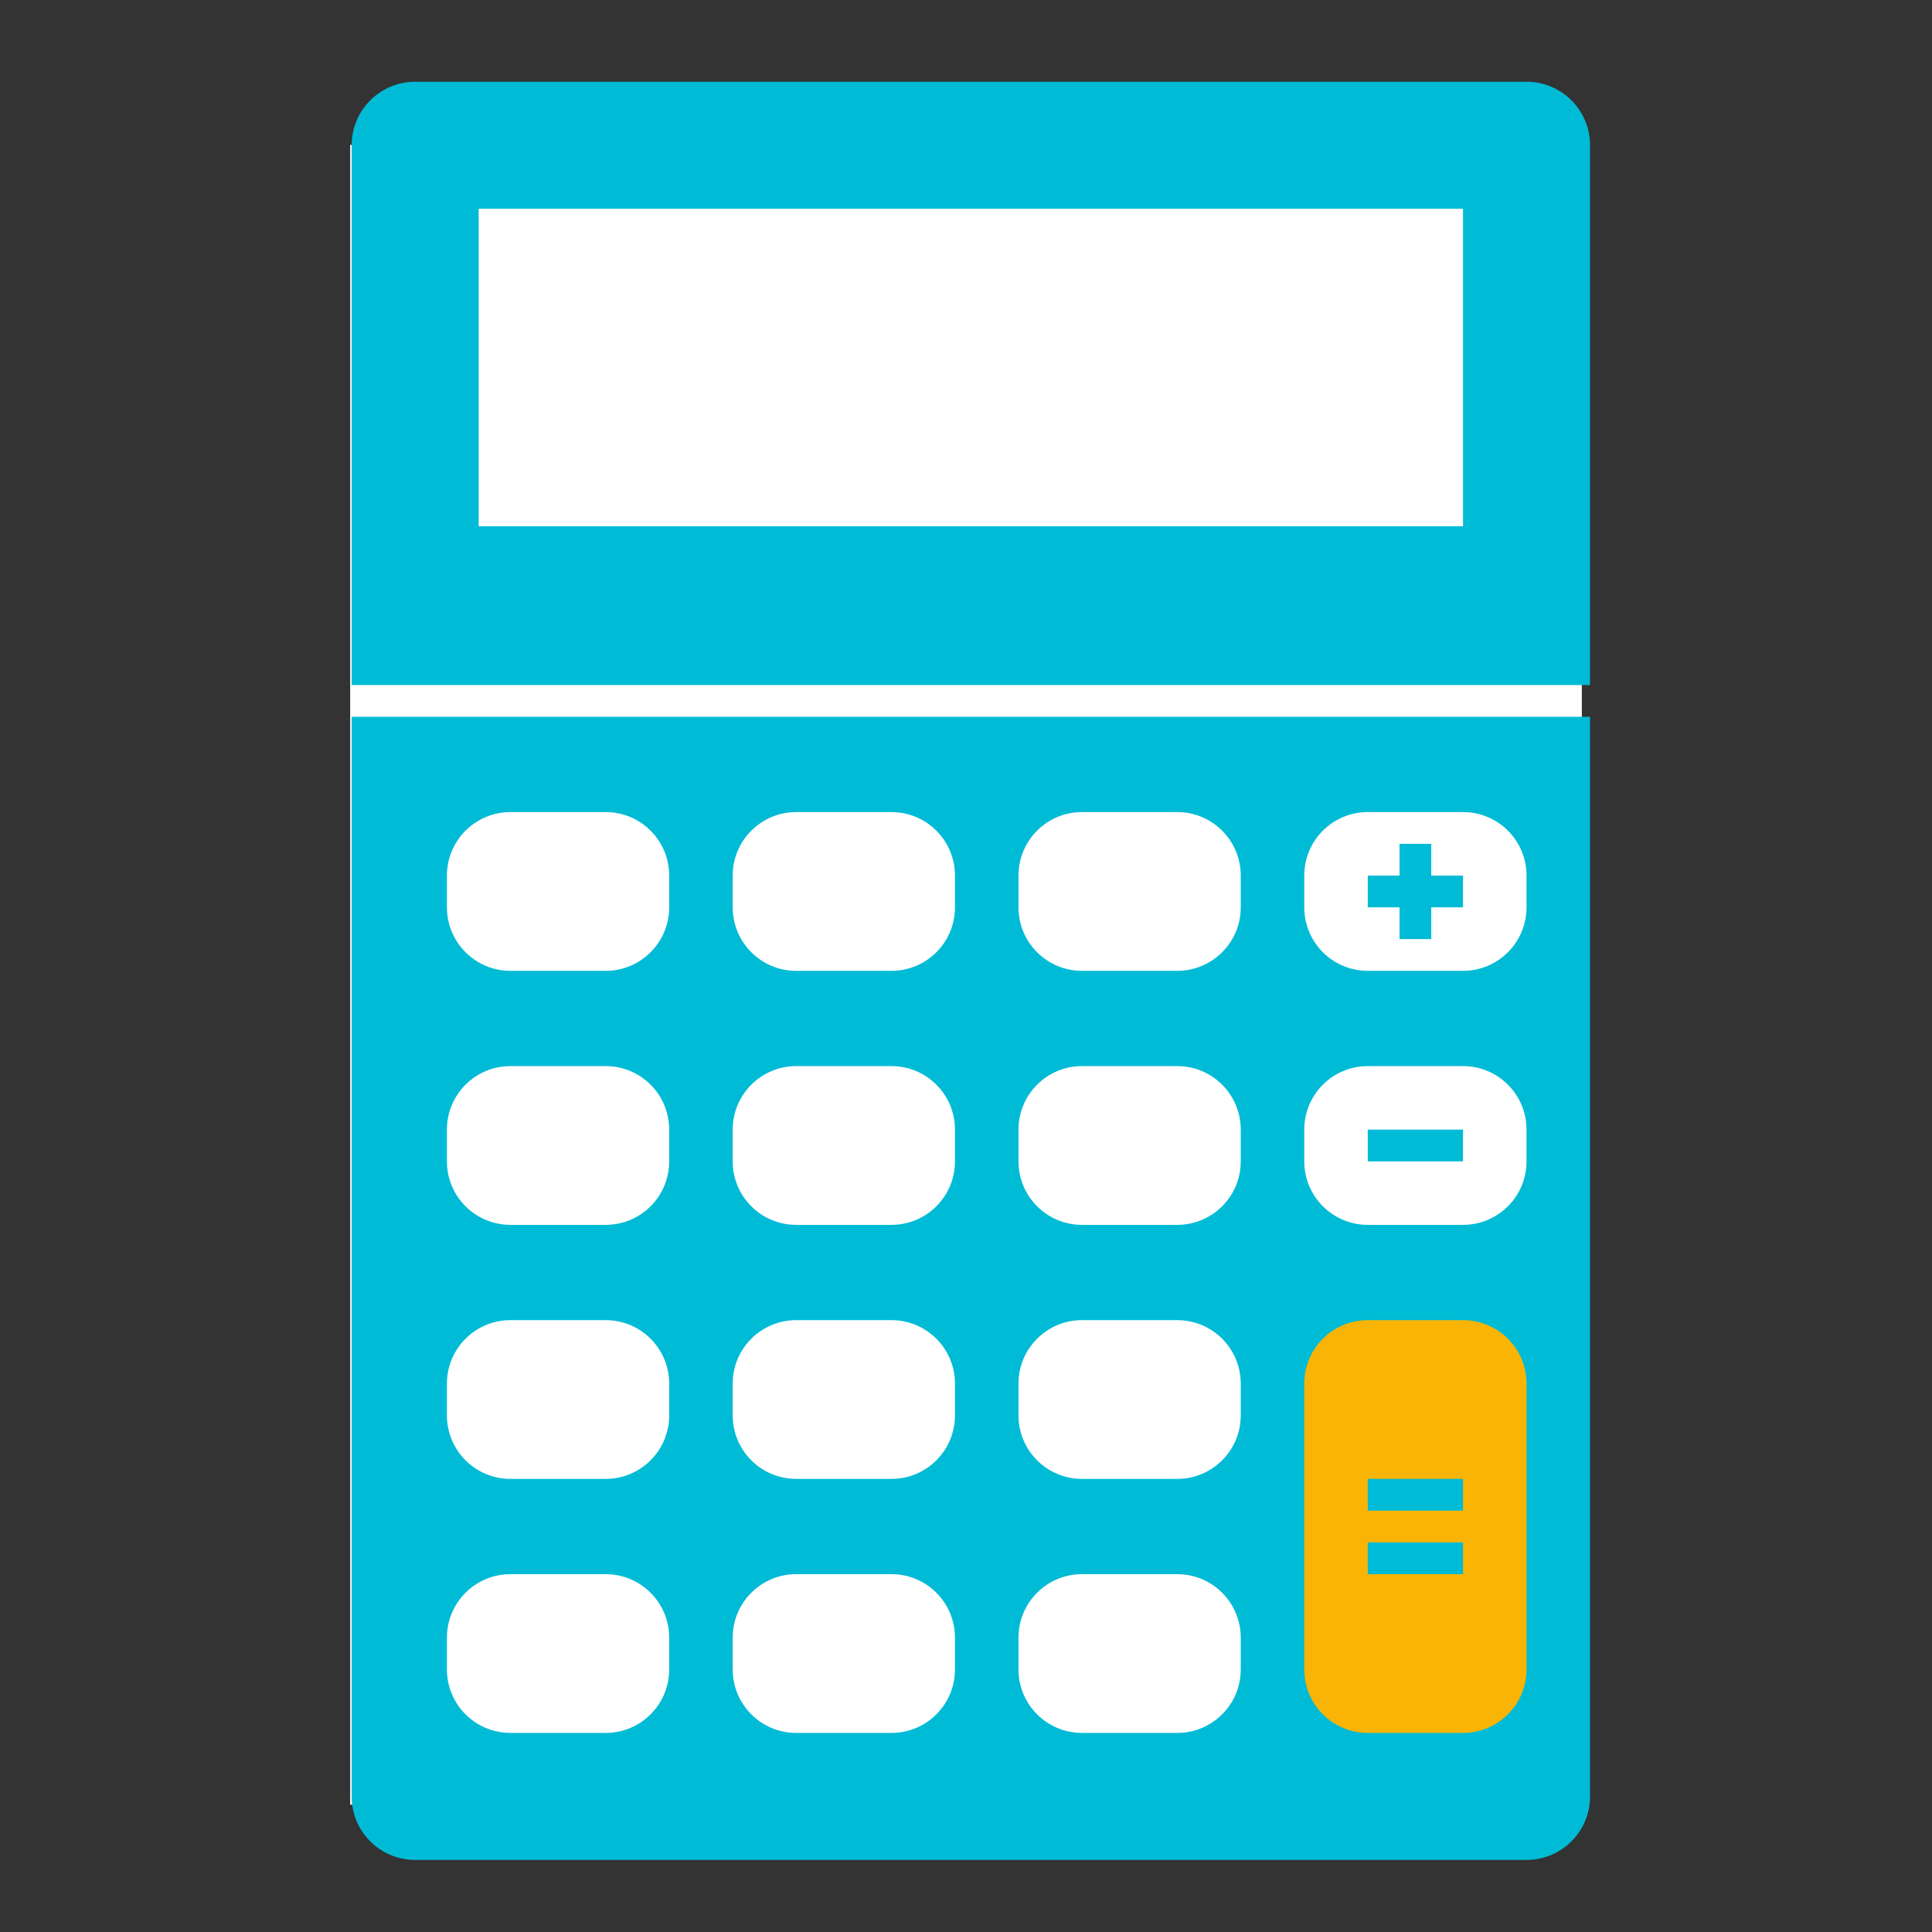 <?xml version="1.0" encoding="UTF-8" standalone="no"?>
<!-- Generator: Adobe Illustrator 16.0.0, SVG Export Plug-In . SVG Version: 6.00 Build 0)  -->

<svg
   xmlns:dc="http://purl.org/dc/elements/1.1/"
   xmlns:cc="http://creativecommons.org/ns#"
   xmlns:rdf="http://www.w3.org/1999/02/22-rdf-syntax-ns#"
   xmlns:svg="http://www.w3.org/2000/svg"
   xmlns="http://www.w3.org/2000/svg"
   xmlns:sodipodi="http://sodipodi.sourceforge.net/DTD/sodipodi-0.dtd"
   xmlns:inkscape="http://www.inkscape.org/namespaces/inkscape"
   version="1.1"
   id="Capa_1"
   x="0px"
   y="0px"
   width="32"
   height="32"
   viewBox="0 0 32 32"
   xml:space="preserve"
   sodipodi:docname="calculator.svg"
   inkscape:version="0.92.1 r15371"><rect x="0" y="0" width="32" height="32" fill="#333333" stroke="none"/><defs
     id="defs49" /><sodipodi:namedview
     pagecolor="#ffffff"
     bordercolor="#666666"
     borderopacity="1"
     objecttolerance="10"
     gridtolerance="10"
     guidetolerance="10"
     inkscape:pageopacity="0"
     inkscape:pageshadow="2"
     inkscape:window-width="2304"
     inkscape:window-height="1202"
     id="namedview47"
     showgrid="false"
     inkscape:snap-bbox="true"
     inkscape:bbox-paths="true"
     inkscape:bbox-nodes="true"
     inkscape:snap-bbox-edge-midpoints="true"
     inkscape:snap-bbox-midpoints="true"
     inkscape:object-paths="true"
     inkscape:snap-intersection-paths="true"
     inkscape:snap-midpoints="true"
     inkscape:snap-smooth-nodes="true"
     inkscape:zoom="15.174004"
     inkscape:cx="13.004529"
     inkscape:cy="18.362883"
     inkscape:window-x="-11"
     inkscape:window-y="-11"
     inkscape:window-maximized="1"
     inkscape:current-layer="Capa_1" /><rect
     style="opacity:1;fill:#ffffff;fill-opacity:1;stroke:none;stroke-width:1.077;stroke-opacity:1"
     id="rect4530"
     width="20.4"
     height="27.492"
     x="5.8"
     y="2.399" /><rect
     style="opacity:1;fill:#f9b406;fill-opacity:1;stroke:none;stroke-opacity:1"
     id="rect4528"
     width="4.152"
     height="7.711"
     x="21.221"
     y="21.06" /><g
     id="g14"
     style="fill:#00bbd6;fill-opacity:1"
     transform="matrix(0.055,0,0,0.055,1.354,1.354)"><path
       d="M 435.094,0 H 100.406 C 89.84,0 81.281,8.559 81.281,19.125 V 181.687 H 454.219 V 19.125 C 454.219,8.559 445.66,0 435.094,0 Z M 415.969,133.875 H 119.531 V 38.25 h 296.438 z"
       id="path2"
       style="fill:#00bbd6;fill-opacity:1"
       inkscape:connector-curvature="0" /><path
       d="m 81.281,516.375 c 0,10.566 8.559,19.125 19.125,19.125 h 334.688 c 10.566,0 19.125,-8.559 19.125,-19.125 V 191.25 H 81.281 Z M 368.156,239.062 c 0,-10.566 8.559,-19.125 19.125,-19.125 h 28.688 c 10.566,0 19.125,8.559 19.125,19.125 v 9.562 c 0,10.566 -8.559,19.125 -19.125,19.125 h -28.688 c -10.566,0 -19.125,-8.559 -19.125,-19.125 z m 0,76.5 c 0,-10.566 8.559,-19.125 19.125,-19.125 h 28.688 c 10.566,0 19.125,8.559 19.125,19.125 v 9.562 c 0,10.566 -8.559,19.125 -19.125,19.125 h -28.688 c -10.566,0 -19.125,-8.559 -19.125,-19.125 z m 0,76.5 c 0,-10.566 8.559,-19.125 19.125,-19.125 h 28.688 c 10.566,0 19.125,8.559 19.125,19.125 v 86.062 c 0,10.566 -8.559,19.125 -19.125,19.125 h -28.688 c -10.566,0 -19.125,-8.559 -19.125,-19.125 z m -86.062,-153 c 0,-10.566 8.559,-19.125 19.125,-19.125 h 28.688 c 10.566,0 19.125,8.559 19.125,19.125 v 9.562 c 0,10.566 -8.559,19.125 -19.125,19.125 h -28.688 c -10.566,0 -19.125,-8.559 -19.125,-19.125 z m 0,76.5 c 0,-10.566 8.559,-19.125 19.125,-19.125 h 28.688 c 10.566,0 19.125,8.559 19.125,19.125 v 9.562 c 0,10.566 -8.559,19.125 -19.125,19.125 h -28.688 c -10.566,0 -19.125,-8.559 -19.125,-19.125 z m 0,76.5 c 0,-10.566 8.559,-19.125 19.125,-19.125 h 28.688 c 10.566,0 19.125,8.559 19.125,19.125 v 9.562 c 0,10.566 -8.559,19.125 -19.125,19.125 h -28.688 c -10.566,0 -19.125,-8.559 -19.125,-19.125 z m 0,76.5 c 0,-10.566 8.559,-19.125 19.125,-19.125 h 28.688 c 10.566,0 19.125,8.559 19.125,19.125 v 9.562 c 0,10.566 -8.559,19.125 -19.125,19.125 h -28.688 c -10.566,0 -19.125,-8.559 -19.125,-19.125 z m -86.063,-229.5 c 0,-10.566 8.559,-19.125 19.125,-19.125 h 28.688 c 10.566,0 19.125,8.559 19.125,19.125 v 9.562 c 0,10.566 -8.559,19.125 -19.125,19.125 h -28.688 c -10.566,0 -19.125,-8.559 -19.125,-19.125 z m 0,76.5 c 0,-10.566 8.559,-19.125 19.125,-19.125 h 28.688 c 10.566,0 19.125,8.559 19.125,19.125 v 9.562 c 0,10.566 -8.559,19.125 -19.125,19.125 h -28.688 c -10.566,0 -19.125,-8.559 -19.125,-19.125 z m 0,76.5 c 0,-10.566 8.559,-19.125 19.125,-19.125 h 28.688 c 10.566,0 19.125,8.559 19.125,19.125 v 9.562 c 0,10.566 -8.559,19.125 -19.125,19.125 h -28.688 c -10.566,0 -19.125,-8.559 -19.125,-19.125 z m 0,76.5 c 0,-10.566 8.559,-19.125 19.125,-19.125 h 28.688 c 10.566,0 19.125,8.559 19.125,19.125 v 9.562 c 0,10.566 -8.559,19.125 -19.125,19.125 h -28.688 c -10.566,0 -19.125,-8.559 -19.125,-19.125 z m -86.062,-229.5 c 0,-10.566 8.559,-19.125 19.125,-19.125 h 28.688 c 10.566,0 19.125,8.559 19.125,19.125 v 9.562 c 0,10.566 -8.559,19.125 -19.125,19.125 h -28.688 c -10.566,0 -19.125,-8.559 -19.125,-19.125 z m 0,76.5 c 0,-10.566 8.559,-19.125 19.125,-19.125 h 28.688 c 10.566,0 19.125,8.559 19.125,19.125 v 9.562 c 0,10.566 -8.559,19.125 -19.125,19.125 h -28.688 c -10.566,0 -19.125,-8.559 -19.125,-19.125 z m 0,76.5 c 0,-10.566 8.559,-19.125 19.125,-19.125 h 28.688 c 10.566,0 19.125,8.559 19.125,19.125 v 9.562 c 0,10.566 -8.559,19.125 -19.125,19.125 h -28.688 c -10.566,0 -19.125,-8.559 -19.125,-19.125 z m 0,76.5 c 0,-10.566 8.559,-19.125 19.125,-19.125 h 28.688 c 10.566,0 19.125,8.559 19.125,19.125 v 9.562 c 0,10.566 -8.559,19.125 -19.125,19.125 h -28.688 c -10.566,0 -19.125,-8.559 -19.125,-19.125 z"
       id="path4"
       style="fill:#00bbd6;fill-opacity:1"
       inkscape:connector-curvature="0" /><polygon
       points="406.406,258.188 406.406,248.625 415.969,248.625 415.969,239.062 406.406,239.062 406.406,229.5 396.844,229.5 396.844,239.062 387.281,239.062 387.281,248.625 396.844,248.625 396.844,258.188 "
       id="polygon6"
       style="fill:#00bbd6;fill-opacity:1" /><rect
       x="387.281"
       y="420.75"
       width="28.688"
       height="9.562"
       id="rect8"
       style="fill:#00bbd6;fill-opacity:1" /><rect
       x="387.281"
       y="315.562"
       width="28.688"
       height="9.562"
       id="rect10"
       style="fill:#00bbd6;fill-opacity:1" /><rect
       x="387.281"
       y="439.875"
       width="28.688"
       height="9.562"
       id="rect12"
       style="fill:#00bbd6;fill-opacity:1" /></g><g
     id="g16"
     transform="translate(0,-503.5)" /><g
     id="g18"
     transform="translate(0,-503.5)" /><g
     id="g20"
     transform="translate(0,-503.5)" /><g
     id="g22"
     transform="translate(0,-503.5)" /><g
     id="g24"
     transform="translate(0,-503.5)" /><g
     id="g26"
     transform="translate(0,-503.5)" /><g
     id="g28"
     transform="translate(0,-503.5)" /><g
     id="g30"
     transform="translate(0,-503.5)" /><g
     id="g32"
     transform="translate(0,-503.5)" /><g
     id="g34"
     transform="translate(0,-503.5)" /><g
     id="g36"
     transform="translate(0,-503.5)" /><g
     id="g38"
     transform="translate(0,-503.5)" /><g
     id="g40"
     transform="translate(0,-503.5)" /><g
     id="g42"
     transform="translate(0,-503.5)" /><g
     id="g44"
     transform="translate(0,-503.5)" /></svg>